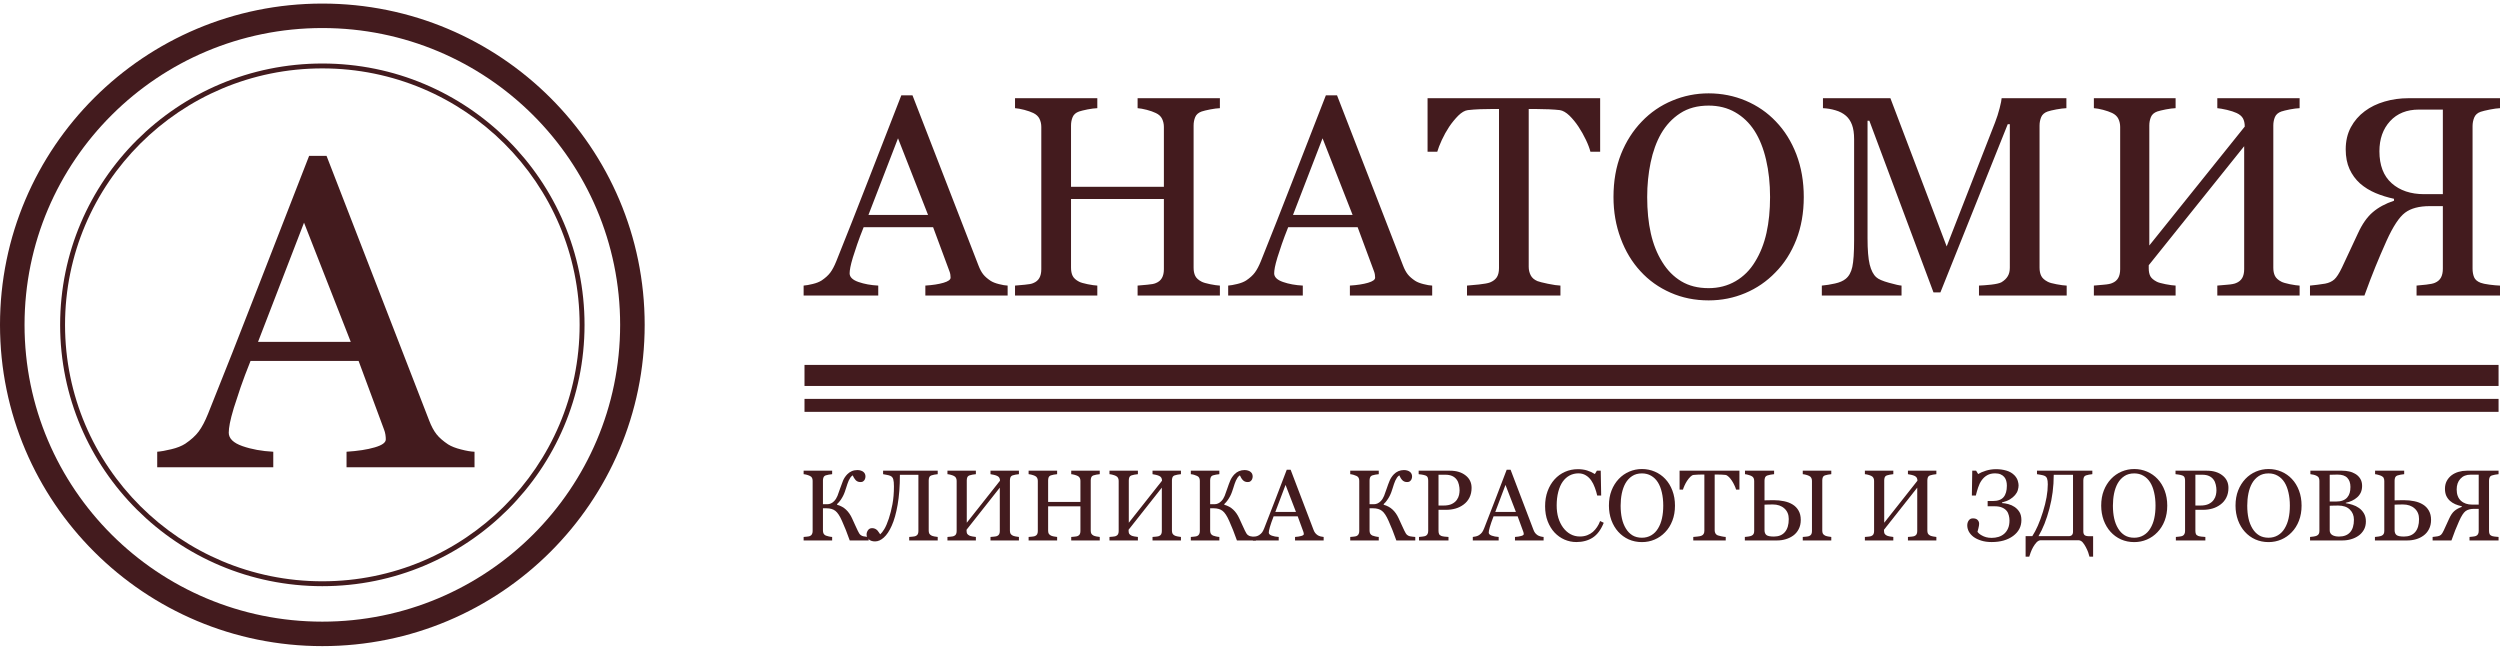 <svg width="200" height="52" viewBox="0 0 200 52" fill="none" xmlns="http://www.w3.org/2000/svg">
<path d="M37.963 37.38H27.723V36.139C28.63 36.08 29.376 35.968 29.975 35.791C30.567 35.62 30.863 35.407 30.863 35.153C30.863 35.047 30.858 34.923 30.834 34.775C30.81 34.622 30.774 34.492 30.727 34.373L28.688 28.875H20.043C19.717 29.684 19.456 30.387 19.248 30.983C19.047 31.585 18.863 32.135 18.703 32.643C18.555 33.139 18.448 33.546 18.389 33.853C18.33 34.166 18.3 34.42 18.3 34.615C18.3 35.076 18.668 35.436 19.397 35.69C20.125 35.944 20.949 36.092 21.862 36.139V37.38H12.577V36.139C12.879 36.115 13.252 36.051 13.708 35.938C14.159 35.832 14.526 35.684 14.816 35.501C15.279 35.188 15.64 34.863 15.895 34.521C16.15 34.179 16.398 33.712 16.641 33.11C17.88 30.033 19.243 26.572 20.736 22.727C22.229 18.888 23.562 15.469 24.73 12.468H26.123L34.335 33.647C34.507 34.096 34.703 34.462 34.922 34.74C35.141 35.017 35.449 35.283 35.846 35.549C36.107 35.714 36.457 35.85 36.883 35.956C37.316 36.069 37.671 36.128 37.962 36.14V37.38L37.963 37.38ZM28.061 27.351L24.322 17.813L20.642 27.351H28.061Z" fill="#431B1E"/>
<path d="M25.787 5.081C31.579 5.081 36.824 7.421 40.62 11.205C44.415 14.988 46.763 20.215 46.763 25.988C46.763 31.761 44.415 36.987 40.62 40.77C36.824 44.554 31.579 46.894 25.787 46.894C19.995 46.894 14.751 44.554 10.955 40.77C7.159 36.987 4.811 31.761 4.811 25.988C4.811 20.214 7.159 14.988 10.955 11.205C14.751 7.421 19.995 5.081 25.787 5.081ZM40.342 11.481C36.617 7.769 31.471 5.472 25.787 5.472C20.103 5.472 14.957 7.769 11.232 11.481C7.508 15.194 5.203 20.323 5.203 25.988C5.203 31.653 7.508 36.782 11.232 40.494C14.957 44.207 20.103 46.503 25.787 46.503C31.471 46.503 36.617 44.207 40.342 40.494C44.066 36.782 46.37 31.653 46.37 25.988C46.37 20.323 44.066 15.194 40.342 11.481Z" fill="#431B1E"/>
<path d="M25.787 0.286C32.908 0.286 39.355 3.163 44.021 7.814C48.687 12.465 51.574 18.891 51.574 25.988C51.574 33.085 48.687 39.51 44.021 44.161C39.355 48.812 32.908 51.689 25.787 51.689C18.666 51.689 12.219 48.812 7.553 44.161C2.887 39.51 0 33.085 0 25.988C0 18.89 2.887 12.465 7.553 7.814C12.219 3.163 18.667 0.286 25.787 0.286V0.286ZM42.633 9.197C38.322 4.901 32.366 2.243 25.787 2.243C19.209 2.243 13.252 4.901 8.941 9.197C4.63 13.494 1.963 19.43 1.963 25.988C1.963 32.544 4.63 38.481 8.941 42.778C13.252 47.074 19.209 49.732 25.787 49.732C32.366 49.732 38.322 47.074 42.633 42.778C46.944 38.481 49.611 32.544 49.611 25.988C49.611 19.43 46.944 13.494 42.633 9.197Z" fill="#431B1E"/>
<path d="M80.611 23.644H74.028V22.846C74.611 22.809 75.091 22.736 75.475 22.623C75.856 22.512 76.047 22.376 76.047 22.213C76.047 22.144 76.043 22.064 76.028 21.97C76.013 21.871 75.99 21.787 75.959 21.712L74.649 18.177H69.091C68.881 18.697 68.713 19.148 68.58 19.532C68.451 19.919 68.332 20.272 68.229 20.599C68.134 20.918 68.066 21.18 68.028 21.377C67.99 21.579 67.97 21.742 67.97 21.867C67.97 22.163 68.207 22.395 68.675 22.558C69.144 22.722 69.674 22.817 70.26 22.847V23.644H64.29V22.847C64.485 22.832 64.725 22.79 65.018 22.718C65.308 22.65 65.544 22.555 65.731 22.437C66.028 22.236 66.26 22.027 66.424 21.807C66.588 21.587 66.748 21.287 66.904 20.899C67.7 18.921 68.577 16.696 69.537 14.224C70.497 11.756 71.354 9.558 72.104 7.629H73L78.28 21.245C78.391 21.533 78.516 21.769 78.657 21.947C78.798 22.125 78.996 22.297 79.251 22.467C79.419 22.574 79.644 22.661 79.918 22.729C80.196 22.801 80.425 22.839 80.611 22.847V23.644L80.611 23.644ZM74.245 17.197L71.841 11.064L69.475 17.197H74.245H74.245ZM97.591 23.644H91.008V22.846C91.187 22.831 91.442 22.809 91.777 22.778C92.112 22.752 92.345 22.706 92.471 22.645C92.691 22.558 92.851 22.421 92.954 22.239C93.057 22.061 93.111 21.825 93.111 21.537V15.921H85.682V21.412C85.682 21.674 85.724 21.89 85.811 22.069C85.899 22.247 86.07 22.403 86.326 22.535C86.455 22.604 86.684 22.669 87.011 22.737C87.339 22.801 87.598 22.839 87.785 22.847V23.644H81.202V22.847C81.381 22.832 81.636 22.809 81.971 22.779C82.306 22.752 82.538 22.707 82.664 22.646C82.885 22.558 83.045 22.422 83.148 22.24C83.251 22.061 83.304 21.826 83.304 21.537V10.153C83.304 9.918 83.255 9.702 83.16 9.504C83.064 9.307 82.897 9.155 82.664 9.041C82.463 8.946 82.222 8.862 81.937 8.787C81.655 8.715 81.407 8.669 81.202 8.654V7.856H87.785V8.654C87.575 8.661 87.316 8.695 87.011 8.752C86.707 8.813 86.478 8.87 86.326 8.92C86.07 9.011 85.899 9.159 85.811 9.368C85.724 9.573 85.682 9.801 85.682 10.044V14.942H93.111V10.158C93.111 9.919 93.061 9.702 92.966 9.504C92.871 9.307 92.703 9.155 92.471 9.045C92.269 8.946 92.029 8.863 91.743 8.787C91.461 8.715 91.213 8.669 91.008 8.654V7.857H97.591V8.654C97.382 8.662 97.122 8.696 96.818 8.753C96.513 8.813 96.284 8.87 96.132 8.92C95.877 9.011 95.705 9.159 95.618 9.364C95.53 9.573 95.488 9.801 95.488 10.044V21.413C95.488 21.674 95.53 21.891 95.618 22.07C95.705 22.248 95.876 22.404 96.132 22.536C96.261 22.605 96.49 22.67 96.818 22.738C97.145 22.802 97.404 22.84 97.591 22.848V23.645V23.644ZM114.574 23.644H107.991V22.846C108.574 22.809 109.054 22.736 109.439 22.623C109.82 22.512 110.01 22.376 110.01 22.213C110.01 22.144 110.006 22.064 109.991 21.97C109.976 21.871 109.953 21.787 109.923 21.712L108.612 18.177H103.054C102.845 18.697 102.677 19.148 102.544 19.532C102.414 19.919 102.296 20.272 102.193 20.599C102.098 20.918 102.029 21.18 101.991 21.377C101.953 21.579 101.934 21.742 101.934 21.867C101.934 22.163 102.17 22.395 102.639 22.558C103.108 22.722 103.637 22.817 104.224 22.847V23.644H98.254V22.847C98.448 22.832 98.689 22.79 98.982 22.718C99.271 22.65 99.508 22.555 99.694 22.437C99.992 22.236 100.224 22.027 100.387 21.807C100.551 21.587 100.711 21.287 100.868 20.899C101.664 18.921 102.54 16.696 103.5 14.224C104.46 11.756 105.317 9.558 106.068 7.629H106.963L112.244 21.245C112.354 21.533 112.48 21.769 112.621 21.947C112.762 22.125 112.96 22.297 113.215 22.467C113.383 22.574 113.607 22.661 113.882 22.729C114.16 22.801 114.388 22.839 114.575 22.847V23.644L114.574 23.644ZM108.209 17.197L105.804 11.064L103.439 17.197H108.209H108.209ZM128.012 12.139H127.234C127.166 11.873 127.048 11.554 126.872 11.186C126.697 10.821 126.503 10.472 126.286 10.145C126.061 9.804 125.817 9.507 125.555 9.249C125.288 8.995 125.032 8.847 124.789 8.809C124.556 8.782 124.267 8.76 123.916 8.744C123.566 8.729 123.242 8.722 122.945 8.722H122.297V21.347C122.297 21.59 122.35 21.814 122.453 22.019C122.556 22.224 122.739 22.38 122.998 22.49C123.132 22.543 123.413 22.612 123.84 22.703C124.267 22.79 124.598 22.839 124.835 22.847V23.644H117.36V22.847C117.57 22.832 117.886 22.802 118.316 22.759C118.743 22.714 119.04 22.657 119.204 22.593C119.451 22.494 119.63 22.357 119.749 22.175C119.863 21.993 119.92 21.75 119.92 21.446V8.722H119.272C119.04 8.722 118.754 8.726 118.411 8.737C118.068 8.749 117.741 8.775 117.428 8.809C117.184 8.84 116.929 8.988 116.662 9.25C116.4 9.516 116.156 9.812 115.931 10.146C115.71 10.48 115.512 10.837 115.341 11.209C115.169 11.585 115.051 11.892 114.982 12.139H114.205V7.856H128.012V12.139L128.012 12.139ZM142.069 9.72C142.77 10.445 143.315 11.322 143.711 12.351C144.103 13.38 144.302 14.519 144.302 15.765C144.302 17.022 144.1 18.161 143.7 19.186C143.296 20.211 142.74 21.084 142.024 21.802C141.334 22.516 140.53 23.067 139.616 23.45C138.698 23.837 137.726 24.031 136.69 24.031C135.589 24.031 134.572 23.826 133.639 23.412C132.706 23.002 131.901 22.429 131.231 21.692C130.564 20.971 130.035 20.097 129.654 19.068C129.269 18.039 129.079 16.938 129.079 15.765C129.079 14.481 129.281 13.335 129.681 12.329C130.084 11.322 130.637 10.453 131.345 9.72C132.043 8.991 132.858 8.433 133.784 8.049C134.709 7.662 135.677 7.468 136.69 7.468C137.738 7.468 138.728 7.666 139.658 8.057C140.588 8.452 141.392 9.006 142.07 9.72H142.069ZM140.408 20.933C140.827 20.253 141.128 19.49 141.319 18.632C141.509 17.777 141.605 16.824 141.605 15.765C141.605 14.679 141.498 13.684 141.285 12.777C141.075 11.869 140.763 11.094 140.355 10.457C139.944 9.822 139.429 9.333 138.812 8.98C138.195 8.626 137.486 8.448 136.69 8.448C135.795 8.448 135.037 8.653 134.412 9.063C133.787 9.47 133.277 10.016 132.88 10.703C132.51 11.357 132.232 12.124 132.05 13.001C131.867 13.878 131.775 14.801 131.775 15.765C131.775 16.836 131.87 17.804 132.065 18.666C132.259 19.532 132.564 20.295 132.983 20.967C133.383 21.62 133.889 22.133 134.499 22.501C135.112 22.87 135.84 23.052 136.689 23.052C137.486 23.052 138.206 22.866 138.846 22.494C139.486 22.122 140.008 21.601 140.408 20.933L140.408 20.933ZM165.335 23.644H158.318V22.846C158.569 22.839 158.897 22.812 159.297 22.771C159.693 22.725 159.967 22.66 160.116 22.581C160.348 22.44 160.516 22.277 160.622 22.095C160.733 21.912 160.786 21.685 160.786 21.411V9.936H160.619L155.232 23.393H154.679L149.548 9.659H149.403V19.076C149.403 19.987 149.46 20.682 149.574 21.157C149.693 21.632 149.868 21.973 150.104 22.179C150.268 22.334 150.607 22.482 151.121 22.623C151.632 22.767 151.967 22.839 152.123 22.847V23.644H145.746V22.847C146.081 22.817 146.432 22.763 146.797 22.68C147.167 22.6 147.449 22.475 147.651 22.311C147.91 22.107 148.089 21.787 148.184 21.359C148.279 20.93 148.329 20.208 148.329 19.202V11.133C148.329 10.666 148.272 10.283 148.161 9.987C148.051 9.69 147.891 9.451 147.681 9.265C147.449 9.064 147.167 8.916 146.831 8.821C146.496 8.722 146.165 8.669 145.837 8.654V7.856H151.232L155.734 19.715L159.605 9.797C159.75 9.432 159.868 9.049 159.971 8.654C160.07 8.255 160.127 7.989 160.131 7.856H165.312V8.654C165.103 8.661 164.84 8.695 164.516 8.752C164.192 8.813 163.956 8.87 163.811 8.92C163.556 9.011 163.385 9.159 163.297 9.364C163.209 9.573 163.164 9.801 163.164 10.044V21.412C163.164 21.674 163.209 21.891 163.297 22.069C163.385 22.248 163.556 22.403 163.811 22.536C163.945 22.612 164.181 22.68 164.524 22.741C164.863 22.806 165.133 22.84 165.335 22.848V23.645L165.335 23.644ZM183.968 23.644H177.385V22.846C177.564 22.831 177.827 22.809 178.173 22.778C178.52 22.752 178.756 22.706 178.886 22.645C179.107 22.558 179.271 22.421 179.377 22.239C179.48 22.061 179.534 21.825 179.534 21.533V11.695L171.899 21.218V21.472C171.899 21.73 171.945 21.939 172.028 22.098C172.116 22.258 172.284 22.402 172.539 22.535C172.665 22.603 172.901 22.668 173.244 22.736C173.587 22.801 173.853 22.839 174.048 22.846V23.644H167.51V22.846C167.689 22.831 167.944 22.809 168.28 22.778C168.615 22.752 168.847 22.706 168.973 22.645C169.194 22.558 169.354 22.421 169.457 22.239C169.56 22.061 169.613 21.825 169.613 21.537V10.153C169.613 9.918 169.564 9.701 169.469 9.504C169.373 9.306 169.206 9.154 168.973 9.04C168.771 8.945 168.531 8.862 168.245 8.786C167.963 8.714 167.716 8.668 167.51 8.653V7.856H174.048V8.653C173.838 8.661 173.579 8.695 173.271 8.752C172.962 8.813 172.733 8.87 172.581 8.919C172.33 9.01 172.158 9.158 172.074 9.363C171.987 9.572 171.945 9.8 171.945 10.043V19.638L179.58 10.127C179.58 9.861 179.53 9.641 179.435 9.466C179.336 9.295 179.168 9.151 178.928 9.041C178.741 8.953 178.486 8.87 178.159 8.79C177.827 8.715 177.572 8.669 177.385 8.654V7.856H183.969V8.654C183.759 8.661 183.5 8.695 183.195 8.752C182.89 8.813 182.662 8.87 182.509 8.92C182.254 9.011 182.083 9.159 181.995 9.364C181.907 9.573 181.865 9.801 181.865 10.044V21.412C181.865 21.674 181.907 21.891 181.995 22.069C182.083 22.248 182.254 22.403 182.509 22.536C182.639 22.605 182.868 22.669 183.195 22.738C183.523 22.802 183.782 22.84 183.969 22.848V23.645L183.968 23.644ZM200 23.644H193.325V22.846C193.504 22.831 193.759 22.805 194.094 22.771C194.43 22.733 194.666 22.683 194.796 22.623C195.02 22.528 195.18 22.387 195.28 22.201C195.379 22.015 195.428 21.78 195.428 21.491V16.49H194.384C193.531 16.49 192.872 16.665 192.407 17.014C191.938 17.364 191.443 18.115 190.921 19.27C190.586 20.022 190.289 20.709 190.034 21.34C189.775 21.974 189.481 22.741 189.154 23.644H184.799V22.847C184.971 22.824 185.161 22.802 185.374 22.783C185.588 22.76 185.797 22.73 186.007 22.692C186.312 22.635 186.556 22.521 186.742 22.357C186.929 22.19 187.131 21.875 187.355 21.408C187.55 20.987 187.774 20.501 188.037 19.95C188.296 19.404 188.498 18.971 188.639 18.66C188.975 17.927 189.367 17.365 189.817 16.981C190.266 16.594 190.834 16.286 191.52 16.058V15.903C190.994 15.789 190.499 15.637 190.034 15.44C189.569 15.242 189.161 14.988 188.803 14.677C188.449 14.357 188.167 13.974 187.962 13.526C187.759 13.078 187.657 12.554 187.657 11.95C187.657 11.286 187.794 10.694 188.068 10.181C188.342 9.672 188.716 9.239 189.184 8.894C189.63 8.559 190.159 8.301 190.769 8.123C191.378 7.944 192.011 7.857 192.674 7.857H200V8.654C199.79 8.662 199.52 8.7 199.188 8.764C198.853 8.832 198.609 8.89 198.453 8.943C198.198 9.03 198.03 9.182 197.939 9.399C197.851 9.615 197.805 9.843 197.805 10.09V21.492C197.805 21.75 197.847 21.978 197.927 22.176C198.011 22.373 198.182 22.521 198.453 22.624C198.587 22.677 198.819 22.726 199.154 22.772C199.485 22.814 199.771 22.84 200 22.848V23.645L200 23.644ZM195.428 15.533V8.767H193.508C192.544 8.767 191.774 9.075 191.206 9.693C190.639 10.312 190.353 11.113 190.353 12.101C190.353 13.224 190.681 14.079 191.336 14.66C191.988 15.241 192.856 15.533 193.934 15.533H195.428V15.533Z" fill="#431B1E"/>
<path d="M64.36 29.193H199.885V30.877H64.36V29.193Z" fill="#431B1E"/>
<path d="M64.36 31.911H199.885V32.948H64.36V31.911Z" fill="#431B1E"/>
<path d="M69.493 43.235H67.978C67.873 42.931 67.769 42.654 67.669 42.405C67.568 42.154 67.465 41.91 67.359 41.674C67.186 41.278 67.01 41.011 66.832 40.872C66.656 40.733 66.419 40.663 66.119 40.663H65.836V42.448C65.836 42.535 65.852 42.612 65.883 42.68C65.916 42.748 65.976 42.803 66.061 42.845C66.102 42.864 66.178 42.886 66.29 42.912C66.403 42.938 66.497 42.953 66.572 42.956V43.235H64.29V42.956C64.35 42.95 64.436 42.942 64.55 42.932C64.664 42.921 64.744 42.906 64.79 42.885C64.868 42.851 64.923 42.801 64.957 42.735C64.993 42.667 65.011 42.586 65.011 42.492V38.466C65.011 38.377 64.996 38.3 64.965 38.234C64.936 38.168 64.878 38.115 64.79 38.073C64.721 38.039 64.638 38.009 64.542 37.982C64.447 37.956 64.363 37.94 64.29 37.935V37.656H66.572V37.935C66.5 37.938 66.41 37.95 66.301 37.971C66.193 37.992 66.113 38.011 66.061 38.029C65.973 38.061 65.914 38.113 65.883 38.187C65.852 38.26 65.836 38.34 65.836 38.427V40.337H66.197C66.292 40.337 66.385 40.316 66.475 40.274C66.568 40.232 66.654 40.171 66.731 40.09C66.842 39.974 66.931 39.834 66.998 39.669C67.066 39.501 67.138 39.299 67.215 39.063C67.288 38.846 67.363 38.644 67.44 38.458C67.517 38.272 67.631 38.1 67.781 37.943C67.882 37.838 68.001 37.756 68.137 37.695C68.274 37.635 68.423 37.605 68.583 37.605C68.694 37.605 68.791 37.619 68.873 37.648C68.956 37.674 69.026 37.712 69.083 37.762C69.134 37.807 69.173 37.859 69.199 37.919C69.225 37.98 69.237 38.045 69.237 38.116C69.237 38.174 69.228 38.23 69.21 38.285C69.195 38.34 69.172 38.386 69.141 38.423C69.105 38.467 69.064 38.503 69.021 38.529C68.977 38.552 68.915 38.564 68.835 38.564C68.749 38.564 68.674 38.55 68.61 38.521C68.548 38.492 68.494 38.453 68.447 38.403C68.401 38.353 68.358 38.295 68.319 38.23C68.283 38.162 68.248 38.094 68.215 38.026C68.142 38.075 68.081 38.137 68.029 38.21C67.98 38.284 67.936 38.362 67.897 38.446C67.858 38.53 67.823 38.619 67.793 38.714C67.764 38.808 67.731 38.913 67.692 39.028C67.661 39.125 67.625 39.234 67.583 39.354C67.542 39.472 67.494 39.582 67.44 39.685C67.383 39.795 67.316 39.905 67.239 40.015C67.164 40.125 67.073 40.228 66.967 40.325V40.38C67.254 40.462 67.492 40.592 67.68 40.77C67.871 40.948 68.031 41.177 68.161 41.458C68.233 41.617 68.312 41.791 68.397 41.977C68.485 42.16 68.557 42.316 68.614 42.444C68.694 42.62 68.771 42.738 68.846 42.798C68.921 42.856 68.997 42.891 69.075 42.904C69.142 42.915 69.214 42.925 69.292 42.936C69.369 42.944 69.436 42.95 69.493 42.956V43.235Z" fill="#431B1E"/>
<path d="M71.24 38.073C71.171 38.039 71.065 38.01 70.923 37.986C70.783 37.96 70.692 37.943 70.648 37.935V37.656H75.017V37.935C74.945 37.938 74.856 37.95 74.75 37.971C74.647 37.992 74.569 38.011 74.518 38.029C74.43 38.061 74.371 38.113 74.34 38.187C74.311 38.26 74.297 38.34 74.297 38.427V42.448C74.297 42.54 74.311 42.617 74.34 42.68C74.371 42.743 74.43 42.798 74.518 42.845C74.562 42.869 74.639 42.893 74.75 42.916C74.864 42.94 74.953 42.953 75.017 42.956V43.235H72.736V42.956C72.798 42.95 72.887 42.942 73.003 42.932C73.122 42.921 73.203 42.906 73.247 42.885C73.325 42.853 73.381 42.806 73.418 42.743C73.454 42.678 73.472 42.594 73.472 42.492V37.986H71.992C71.992 38.901 71.931 39.7 71.81 40.384C71.691 41.066 71.534 41.624 71.337 42.059C71.149 42.481 70.938 42.796 70.706 43.003C70.476 43.21 70.243 43.313 70.008 43.313C69.791 43.313 69.624 43.258 69.505 43.148C69.386 43.035 69.327 42.904 69.327 42.755C69.327 42.64 69.364 42.527 69.439 42.417C69.516 42.307 69.626 42.252 69.768 42.252C69.869 42.252 69.956 42.271 70.028 42.311C70.1 42.35 70.159 42.396 70.206 42.448C70.252 42.501 70.293 42.556 70.326 42.614C70.362 42.669 70.392 42.713 70.415 42.747C70.513 42.666 70.623 42.526 70.745 42.327C70.866 42.127 70.986 41.848 71.105 41.489C71.218 41.151 71.315 40.768 71.395 40.341C71.475 39.914 71.515 39.436 71.515 38.906C71.515 38.655 71.497 38.467 71.461 38.344C71.428 38.218 71.354 38.128 71.24 38.073Z" fill="#431B1E"/>
<path d="M81.514 43.235H79.24V42.956C79.302 42.95 79.392 42.942 79.511 42.932C79.632 42.921 79.715 42.906 79.759 42.885C79.837 42.853 79.893 42.806 79.93 42.743C79.966 42.678 79.984 42.594 79.984 42.492V39.012L77.326 42.378V42.468C77.326 42.56 77.341 42.634 77.369 42.692C77.4 42.747 77.459 42.798 77.547 42.845C77.591 42.869 77.672 42.893 77.791 42.916C77.91 42.94 78.003 42.953 78.07 42.956V43.235H75.796V42.956C75.858 42.95 75.947 42.942 76.063 42.932C76.182 42.921 76.263 42.906 76.307 42.885C76.385 42.853 76.442 42.806 76.478 42.743C76.514 42.678 76.532 42.594 76.532 42.492V38.466C76.532 38.382 76.515 38.306 76.482 38.238C76.448 38.167 76.39 38.112 76.307 38.073C76.238 38.039 76.153 38.009 76.052 37.982C75.954 37.956 75.868 37.94 75.796 37.935V37.656H78.07V37.935C77.998 37.938 77.907 37.95 77.799 37.971C77.693 37.992 77.614 38.011 77.563 38.029C77.475 38.061 77.415 38.113 77.384 38.187C77.356 38.26 77.342 38.34 77.342 38.427V41.819L79.999 38.458C79.999 38.364 79.983 38.286 79.949 38.226C79.915 38.163 79.857 38.112 79.775 38.073C79.71 38.041 79.621 38.013 79.507 37.986C79.394 37.958 79.305 37.94 79.24 37.935V37.656H81.514V37.935C81.442 37.938 81.353 37.95 81.247 37.971C81.143 37.992 81.066 38.011 81.014 38.029C80.926 38.061 80.867 38.113 80.836 38.187C80.808 38.26 80.793 38.34 80.793 38.427V42.448C80.793 42.54 80.808 42.617 80.836 42.68C80.867 42.743 80.926 42.798 81.014 42.845C81.058 42.869 81.136 42.893 81.247 42.916C81.36 42.94 81.449 42.953 81.514 42.956V43.235Z" fill="#431B1E"/>
<path d="M87.98 43.235H85.698V42.956C85.76 42.95 85.849 42.942 85.965 42.932C86.084 42.921 86.165 42.906 86.209 42.885C86.287 42.853 86.343 42.806 86.38 42.743C86.416 42.678 86.434 42.594 86.434 42.492V40.506H83.85V42.448C83.85 42.54 83.864 42.617 83.892 42.68C83.924 42.743 83.983 42.798 84.071 42.845C84.115 42.869 84.192 42.893 84.303 42.916C84.417 42.94 84.506 42.953 84.57 42.956V43.235H82.289V42.956C82.351 42.95 82.44 42.942 82.556 42.932C82.675 42.921 82.756 42.906 82.8 42.885C82.878 42.853 82.934 42.806 82.971 42.743C83.007 42.678 83.025 42.594 83.025 42.492V38.466C83.025 38.382 83.008 38.306 82.974 38.238C82.941 38.167 82.883 38.112 82.8 38.073C82.73 38.039 82.645 38.009 82.544 37.982C82.446 37.956 82.361 37.94 82.289 37.935V37.656H84.57V37.935C84.498 37.938 84.409 37.95 84.303 37.971C84.2 37.992 84.122 38.011 84.071 38.029C83.983 38.061 83.924 38.113 83.892 38.187C83.864 38.26 83.85 38.34 83.85 38.427V40.156H86.434V38.466C86.434 38.382 86.417 38.306 86.383 38.238C86.35 38.167 86.292 38.112 86.209 38.073C86.139 38.039 86.054 38.009 85.953 37.982C85.855 37.956 85.77 37.94 85.698 37.935V37.656H87.98V37.935C87.907 37.938 87.818 37.95 87.712 37.971C87.609 37.992 87.531 38.011 87.48 38.029C87.392 38.061 87.333 38.113 87.302 38.187C87.273 38.26 87.259 38.34 87.259 38.427V42.448C87.259 42.54 87.273 42.617 87.302 42.68C87.333 42.743 87.392 42.798 87.48 42.845C87.524 42.869 87.601 42.893 87.712 42.916C87.826 42.94 87.915 42.953 87.98 42.956V43.235Z" fill="#431B1E"/>
<path d="M94.476 43.235H92.202V42.956C92.264 42.95 92.354 42.942 92.473 42.932C92.595 42.921 92.677 42.906 92.721 42.885C92.799 42.853 92.856 42.806 92.892 42.743C92.928 42.678 92.946 42.594 92.946 42.492V39.012L90.288 42.378V42.468C90.288 42.56 90.303 42.634 90.331 42.692C90.362 42.747 90.421 42.798 90.509 42.845C90.553 42.869 90.634 42.893 90.753 42.916C90.872 42.94 90.965 42.953 91.032 42.956V43.235H88.758V42.956C88.82 42.95 88.909 42.942 89.025 42.932C89.144 42.921 89.226 42.906 89.269 42.885C89.347 42.853 89.404 42.806 89.44 42.743C89.476 42.678 89.494 42.594 89.494 42.492V38.466C89.494 38.382 89.477 38.306 89.444 38.238C89.41 38.167 89.352 38.112 89.269 38.073C89.2 38.039 89.115 38.009 89.014 37.982C88.916 37.956 88.831 37.94 88.758 37.935V37.656H91.032V37.935C90.96 37.938 90.869 37.95 90.761 37.971C90.655 37.992 90.576 38.011 90.525 38.029C90.437 38.061 90.377 38.113 90.347 38.187C90.318 38.26 90.304 38.34 90.304 38.427V41.819L92.961 38.458C92.961 38.364 92.945 38.286 92.911 38.226C92.877 38.163 92.819 38.112 92.737 38.073C92.672 38.041 92.583 38.013 92.469 37.986C92.356 37.958 92.267 37.94 92.202 37.935V37.656H94.476V37.935C94.404 37.938 94.315 37.95 94.209 37.971C94.105 37.992 94.028 38.011 93.976 38.029C93.888 38.061 93.829 38.113 93.798 38.187C93.77 38.26 93.755 38.34 93.755 38.427V42.448C93.755 42.54 93.77 42.617 93.798 42.68C93.829 42.743 93.888 42.798 93.976 42.845C94.02 42.869 94.098 42.893 94.209 42.916C94.322 42.94 94.412 42.953 94.476 42.956V43.235Z" fill="#431B1E"/>
<path d="M100.469 43.235H98.954C98.848 42.931 98.745 42.654 98.644 42.405C98.544 42.154 98.44 41.91 98.335 41.674C98.161 41.278 97.986 41.011 97.808 40.872C97.632 40.733 97.394 40.663 97.095 40.663H96.812V42.448C96.812 42.535 96.828 42.612 96.859 42.68C96.892 42.748 96.951 42.803 97.037 42.845C97.078 42.864 97.154 42.886 97.265 42.912C97.379 42.938 97.473 42.953 97.548 42.956V43.235H95.266V42.956C95.326 42.95 95.412 42.942 95.526 42.932C95.639 42.921 95.72 42.906 95.766 42.885C95.844 42.851 95.899 42.801 95.933 42.735C95.969 42.667 95.987 42.586 95.987 42.492V38.466C95.987 38.377 95.971 38.3 95.94 38.234C95.912 38.168 95.854 38.115 95.766 38.073C95.696 38.039 95.614 38.009 95.518 37.982C95.423 37.956 95.339 37.94 95.266 37.935V37.656H97.548V37.935C97.476 37.938 97.385 37.95 97.277 37.971C97.168 37.992 97.088 38.011 97.037 38.029C96.949 38.061 96.889 38.113 96.859 38.187C96.828 38.26 96.812 38.34 96.812 38.427V40.337H97.172C97.268 40.337 97.361 40.316 97.451 40.274C97.544 40.232 97.629 40.171 97.707 40.09C97.818 39.974 97.907 39.834 97.974 39.669C98.041 39.501 98.114 39.299 98.191 39.063C98.263 38.846 98.338 38.644 98.416 38.458C98.493 38.272 98.607 38.1 98.757 37.943C98.857 37.838 98.976 37.756 99.113 37.695C99.25 37.635 99.398 37.605 99.559 37.605C99.67 37.605 99.766 37.619 99.849 37.648C99.932 37.674 100.002 37.712 100.058 37.762C100.11 37.807 100.149 37.859 100.175 37.919C100.2 37.98 100.213 38.045 100.213 38.116C100.213 38.174 100.204 38.23 100.186 38.285C100.171 38.34 100.147 38.386 100.116 38.423C100.08 38.467 100.04 38.503 99.996 38.529C99.953 38.552 99.891 38.564 99.81 38.564C99.725 38.564 99.65 38.55 99.586 38.521C99.524 38.492 99.469 38.453 99.423 38.403C99.376 38.353 99.334 38.295 99.295 38.23C99.259 38.162 99.224 38.094 99.191 38.026C99.118 38.075 99.056 38.137 99.005 38.21C98.956 38.284 98.912 38.362 98.873 38.446C98.834 38.53 98.799 38.619 98.768 38.714C98.74 38.808 98.706 38.913 98.668 39.028C98.637 39.125 98.6 39.234 98.559 39.354C98.518 39.472 98.47 39.582 98.416 39.685C98.359 39.795 98.292 39.905 98.214 40.015C98.139 40.125 98.049 40.228 97.943 40.325V40.38C98.23 40.462 98.468 40.592 98.656 40.77C98.847 40.948 99.007 41.177 99.136 41.458C99.209 41.617 99.287 41.791 99.373 41.977C99.46 42.16 99.533 42.316 99.59 42.444C99.67 42.62 99.747 42.738 99.822 42.798C99.897 42.856 99.973 42.891 100.051 42.904C100.118 42.915 100.19 42.925 100.268 42.936C100.345 42.944 100.412 42.95 100.469 42.956V43.235Z" fill="#431B1E"/>
<path d="M105.892 43.235H103.603V42.956C103.804 42.942 103.971 42.916 104.103 42.877C104.237 42.838 104.304 42.789 104.304 42.731C104.304 42.708 104.302 42.679 104.296 42.645C104.291 42.611 104.283 42.581 104.273 42.554L103.816 41.304H101.891C101.818 41.488 101.759 41.648 101.713 41.784C101.669 41.92 101.629 42.046 101.592 42.161C101.559 42.274 101.536 42.366 101.523 42.437C101.51 42.507 101.503 42.565 101.503 42.609C101.503 42.714 101.585 42.796 101.747 42.853C101.91 42.911 102.093 42.945 102.297 42.956V43.235H100.229V42.956C100.296 42.95 100.38 42.936 100.481 42.912C100.581 42.886 100.664 42.852 100.729 42.81C100.832 42.739 100.912 42.666 100.969 42.59C101.026 42.511 101.081 42.404 101.135 42.267C101.412 41.568 101.716 40.782 102.05 39.909C102.383 39.036 102.68 38.259 102.941 37.577H103.25L105.083 42.389C105.122 42.492 105.165 42.574 105.215 42.637C105.264 42.7 105.332 42.762 105.42 42.822C105.479 42.858 105.557 42.89 105.652 42.916C105.748 42.94 105.828 42.953 105.892 42.956V43.235ZM103.677 40.954L102.844 38.792L102.026 40.954H103.677Z" fill="#431B1E"/>
<path d="M113.222 43.235H111.707C111.601 42.931 111.498 42.654 111.397 42.405C111.297 42.154 111.193 41.91 111.087 41.674C110.914 41.278 110.739 41.011 110.561 40.872C110.385 40.733 110.147 40.663 109.848 40.663H109.565V42.448C109.565 42.535 109.58 42.612 109.611 42.68C109.645 42.748 109.704 42.803 109.79 42.845C109.831 42.864 109.907 42.886 110.018 42.912C110.132 42.938 110.226 42.953 110.301 42.956V43.235H108.019V42.956C108.079 42.95 108.165 42.942 108.279 42.932C108.392 42.921 108.472 42.906 108.519 42.885C108.596 42.851 108.652 42.801 108.686 42.735C108.722 42.667 108.74 42.586 108.74 42.492V38.466C108.74 38.377 108.724 38.3 108.693 38.234C108.665 38.168 108.607 38.115 108.519 38.073C108.449 38.039 108.367 38.009 108.271 37.982C108.175 37.956 108.092 37.94 108.019 37.935V37.656H110.301V37.935C110.229 37.938 110.138 37.95 110.03 37.971C109.921 37.992 109.841 38.011 109.79 38.029C109.702 38.061 109.642 38.113 109.611 38.187C109.58 38.26 109.565 38.34 109.565 38.427V40.337H109.925C110.021 40.337 110.114 40.316 110.204 40.274C110.297 40.232 110.382 40.171 110.46 40.09C110.571 39.974 110.66 39.834 110.727 39.669C110.794 39.501 110.867 39.299 110.944 39.063C111.016 38.846 111.091 38.644 111.169 38.458C111.246 38.272 111.36 38.1 111.51 37.943C111.61 37.838 111.729 37.756 111.866 37.695C112.003 37.635 112.151 37.605 112.312 37.605C112.423 37.605 112.519 37.619 112.602 37.648C112.685 37.674 112.754 37.712 112.811 37.762C112.863 37.807 112.902 37.859 112.927 37.919C112.953 37.98 112.966 38.045 112.966 38.116C112.966 38.174 112.957 38.23 112.939 38.285C112.924 38.34 112.9 38.386 112.869 38.423C112.833 38.467 112.793 38.503 112.749 38.529C112.705 38.552 112.643 38.564 112.563 38.564C112.478 38.564 112.403 38.55 112.339 38.521C112.277 38.492 112.222 38.453 112.176 38.403C112.129 38.353 112.087 38.295 112.048 38.23C112.012 38.162 111.977 38.094 111.944 38.026C111.871 38.075 111.809 38.137 111.758 38.21C111.708 38.284 111.665 38.362 111.626 38.446C111.587 38.53 111.552 38.619 111.521 38.714C111.493 38.808 111.459 38.913 111.421 39.028C111.39 39.125 111.353 39.234 111.312 39.354C111.271 39.472 111.223 39.582 111.169 39.685C111.112 39.795 111.045 39.905 110.967 40.015C110.892 40.125 110.802 40.228 110.696 40.325V40.38C110.983 40.462 111.22 40.592 111.409 40.77C111.6 40.948 111.76 41.177 111.889 41.458C111.962 41.617 112.04 41.791 112.126 41.977C112.213 42.16 112.286 42.316 112.343 42.444C112.423 42.62 112.5 42.738 112.575 42.798C112.65 42.856 112.726 42.891 112.804 42.904C112.871 42.915 112.943 42.925 113.02 42.936C113.098 42.944 113.165 42.95 113.222 42.956V43.235Z" fill="#431B1E"/>
<path d="M117.727 39.032C117.727 39.323 117.67 39.581 117.557 39.806C117.446 40.029 117.291 40.214 117.092 40.361C116.896 40.508 116.68 40.615 116.445 40.683C116.21 40.751 115.961 40.785 115.697 40.785H115.081V42.476C115.081 42.568 115.096 42.649 115.124 42.72C115.155 42.788 115.217 42.84 115.31 42.877C115.356 42.895 115.438 42.912 115.554 42.928C115.673 42.944 115.781 42.953 115.879 42.956V43.235H113.52V42.956C113.582 42.95 113.671 42.941 113.787 42.928C113.906 42.915 113.989 42.898 114.035 42.877C114.113 42.843 114.168 42.793 114.202 42.727C114.238 42.662 114.256 42.578 114.256 42.476V38.45C114.256 38.358 114.243 38.276 114.217 38.203C114.192 38.129 114.131 38.074 114.035 38.037C113.937 38.003 113.839 37.98 113.741 37.967C113.645 37.951 113.563 37.94 113.493 37.935V37.656H116.003C116.515 37.656 116.929 37.782 117.247 38.033C117.567 38.282 117.727 38.615 117.727 39.032ZM116.55 39.983C116.637 39.858 116.696 39.728 116.724 39.594C116.752 39.458 116.767 39.336 116.767 39.229C116.767 39.079 116.748 38.927 116.712 38.773C116.679 38.618 116.619 38.483 116.534 38.368C116.444 38.244 116.325 38.149 116.178 38.081C116.03 38.013 115.847 37.978 115.628 37.978H115.081V40.443H115.477C115.755 40.443 115.981 40.4 116.154 40.314C116.33 40.224 116.462 40.114 116.55 39.983Z" fill="#431B1E"/>
<path d="M123.488 43.235H121.198V42.956C121.4 42.942 121.566 42.916 121.698 42.877C121.832 42.838 121.899 42.789 121.899 42.731C121.899 42.708 121.897 42.679 121.892 42.645C121.887 42.611 121.879 42.581 121.868 42.554L121.411 41.304H119.486C119.414 41.488 119.354 41.648 119.308 41.784C119.264 41.92 119.224 42.046 119.188 42.161C119.154 42.274 119.131 42.366 119.118 42.437C119.105 42.507 119.099 42.565 119.099 42.609C119.099 42.714 119.18 42.796 119.343 42.853C119.505 42.911 119.689 42.945 119.893 42.956V43.235H117.824V42.956C117.891 42.95 117.975 42.936 118.076 42.912C118.177 42.886 118.259 42.852 118.324 42.81C118.427 42.739 118.507 42.666 118.564 42.59C118.621 42.511 118.676 42.404 118.731 42.267C119.007 41.568 119.312 40.782 119.645 39.909C119.978 39.036 120.275 38.259 120.536 37.577H120.846L122.678 42.389C122.717 42.492 122.761 42.574 122.81 42.637C122.859 42.7 122.927 42.762 123.015 42.822C123.075 42.858 123.152 42.89 123.248 42.916C123.343 42.94 123.423 42.953 123.488 42.956V43.235ZM121.272 40.954L120.439 38.792L119.622 40.954H121.272Z" fill="#431B1E"/>
<path d="M126.107 43.364C125.779 43.364 125.463 43.299 125.161 43.168C124.862 43.037 124.596 42.848 124.363 42.602C124.133 42.355 123.95 42.055 123.813 41.701C123.676 41.345 123.608 40.944 123.608 40.498C123.608 40.053 123.675 39.649 123.809 39.288C123.944 38.923 124.13 38.61 124.367 38.348C124.602 38.089 124.88 37.888 125.2 37.746C125.52 37.605 125.862 37.534 126.227 37.534C126.498 37.534 126.743 37.568 126.963 37.636C127.182 37.705 127.391 37.8 127.59 37.923L127.749 37.656H128.059L128.094 39.645H127.776C127.735 39.451 127.673 39.242 127.59 39.016C127.508 38.788 127.411 38.596 127.3 38.438C127.176 38.26 127.029 38.121 126.858 38.022C126.688 37.919 126.493 37.868 126.273 37.868C126.023 37.868 125.789 37.925 125.572 38.037C125.358 38.15 125.172 38.316 125.014 38.537C124.864 38.749 124.747 39.019 124.662 39.346C124.576 39.674 124.534 40.04 124.534 40.443C124.534 40.8 124.578 41.127 124.665 41.426C124.756 41.722 124.884 41.983 125.049 42.209C125.214 42.431 125.409 42.606 125.634 42.731C125.861 42.857 126.114 42.92 126.393 42.92C126.602 42.92 126.795 42.887 126.97 42.822C127.146 42.754 127.298 42.665 127.428 42.554C127.557 42.439 127.67 42.308 127.768 42.161C127.867 42.015 127.947 41.855 128.009 41.682L128.299 41.823C128.077 42.376 127.783 42.772 127.416 43.011C127.049 43.246 126.613 43.364 126.107 43.364Z" fill="#431B1E"/>
<path d="M133.223 38.316C133.466 38.573 133.655 38.884 133.792 39.248C133.929 39.61 133.998 40.011 133.998 40.451C133.998 40.894 133.928 41.297 133.788 41.658C133.649 42.02 133.455 42.328 133.207 42.582C132.967 42.834 132.688 43.028 132.371 43.164C132.053 43.3 131.715 43.368 131.356 43.368C130.973 43.368 130.62 43.296 130.294 43.152C129.971 43.005 129.694 42.802 129.461 42.543C129.229 42.288 129.046 41.98 128.911 41.619C128.78 41.255 128.714 40.865 128.714 40.451C128.714 39.998 128.783 39.594 128.923 39.24C129.062 38.884 129.255 38.576 129.5 38.316C129.743 38.06 130.024 37.863 130.345 37.727C130.667 37.59 131.004 37.522 131.356 37.522C131.72 37.522 132.063 37.592 132.386 37.731C132.709 37.87 132.988 38.065 133.223 38.316ZM132.646 42.271C132.79 42.033 132.895 41.763 132.959 41.462C133.027 41.16 133.06 40.823 133.06 40.451C133.06 40.069 133.023 39.717 132.948 39.398C132.876 39.078 132.768 38.805 132.626 38.58C132.484 38.357 132.306 38.184 132.092 38.061C131.877 37.935 131.632 37.872 131.356 37.872C131.046 37.872 130.782 37.944 130.565 38.089C130.348 38.233 130.172 38.425 130.035 38.666C129.906 38.897 129.809 39.167 129.744 39.476C129.682 39.785 129.651 40.111 129.651 40.451C129.651 40.829 129.685 41.169 129.752 41.473C129.819 41.777 129.925 42.047 130.07 42.283C130.209 42.514 130.385 42.695 130.596 42.826C130.808 42.954 131.061 43.018 131.356 43.018C131.632 43.018 131.881 42.953 132.103 42.822C132.325 42.691 132.506 42.507 132.646 42.271Z" fill="#431B1E"/>
<path d="M139.154 39.17H138.887C138.863 39.075 138.821 38.964 138.759 38.836C138.699 38.704 138.632 38.581 138.557 38.466C138.48 38.345 138.395 38.24 138.302 38.151C138.211 38.06 138.123 38.007 138.038 37.994C137.958 37.984 137.857 37.976 137.736 37.971C137.615 37.965 137.502 37.963 137.399 37.963H137.174V42.425C137.174 42.511 137.192 42.591 137.229 42.665C137.265 42.735 137.328 42.79 137.418 42.83C137.465 42.848 137.562 42.873 137.709 42.904C137.859 42.936 137.975 42.953 138.058 42.956V43.235H135.462V42.956C135.534 42.95 135.644 42.94 135.791 42.924C135.941 42.908 136.044 42.889 136.101 42.865C136.186 42.831 136.248 42.782 136.287 42.72C136.328 42.654 136.349 42.568 136.349 42.46V37.963H136.124C136.044 37.963 135.945 37.965 135.826 37.971C135.707 37.973 135.594 37.981 135.485 37.994C135.4 38.005 135.311 38.057 135.218 38.151C135.128 38.243 135.044 38.348 134.966 38.466C134.889 38.584 134.82 38.71 134.761 38.843C134.701 38.974 134.66 39.083 134.637 39.17H134.366V37.656H139.154V39.17Z" fill="#431B1E"/>
<path d="M143.101 41.525C143.101 41.168 142.984 40.885 142.749 40.675C142.514 40.463 142.205 40.357 141.823 40.357C141.645 40.357 141.503 40.359 141.397 40.365C141.294 40.367 141.215 40.37 141.161 40.373V42.417C141.161 42.59 141.211 42.718 141.312 42.802C141.412 42.883 141.611 42.924 141.908 42.924C142.293 42.924 142.587 42.805 142.791 42.566C142.998 42.325 143.101 41.978 143.101 41.525ZM144.062 41.591C144.062 41.872 144.007 42.118 143.896 42.33C143.787 42.543 143.64 42.716 143.454 42.849C143.278 42.975 143.081 43.071 142.861 43.136C142.644 43.202 142.421 43.235 142.191 43.235H139.588V42.956C139.65 42.95 139.74 42.94 139.859 42.924C139.978 42.906 140.063 42.885 140.115 42.861C140.195 42.825 140.251 42.776 140.285 42.716C140.319 42.653 140.335 42.573 140.335 42.476V38.482C140.335 38.392 140.32 38.314 140.289 38.246C140.26 38.178 140.202 38.123 140.115 38.081C140.055 38.049 139.971 38.019 139.863 37.99C139.757 37.959 139.669 37.94 139.599 37.935V37.656H141.928V37.935C141.855 37.938 141.76 37.951 141.641 37.974C141.525 37.998 141.441 38.019 141.389 38.037C141.301 38.069 141.241 38.123 141.207 38.199C141.176 38.275 141.161 38.356 141.161 38.442V40.027C141.287 40.024 141.414 40.021 141.54 40.019C141.667 40.016 141.789 40.015 141.908 40.015C142.187 40.015 142.458 40.042 142.722 40.097C142.985 40.15 143.218 40.239 143.419 40.365C143.618 40.488 143.774 40.652 143.888 40.856C144.004 41.058 144.062 41.303 144.062 41.591ZM144.957 38.466C144.957 38.382 144.94 38.306 144.907 38.238C144.873 38.167 144.815 38.112 144.732 38.073C144.663 38.039 144.577 38.009 144.477 37.982C144.378 37.956 144.293 37.94 144.221 37.935V37.656H146.503V37.935C146.43 37.938 146.341 37.95 146.235 37.971C146.132 37.992 146.055 38.011 146.003 38.029C145.915 38.061 145.856 38.113 145.825 38.187C145.796 38.26 145.782 38.34 145.782 38.427V42.448C145.782 42.54 145.796 42.617 145.825 42.68C145.856 42.743 145.915 42.798 146.003 42.845C146.047 42.869 146.124 42.893 146.235 42.916C146.349 42.94 146.438 42.953 146.503 42.956V43.235H144.221V42.956C144.283 42.95 144.372 42.942 144.488 42.932C144.607 42.921 144.688 42.906 144.732 42.885C144.81 42.853 144.867 42.806 144.903 42.743C144.939 42.678 144.957 42.594 144.957 42.492V38.466Z" fill="#431B1E"/>
<path d="M154.909 43.235H152.635V42.956C152.697 42.95 152.787 42.942 152.906 42.932C153.028 42.921 153.11 42.906 153.154 42.885C153.232 42.853 153.288 42.806 153.325 42.743C153.361 42.678 153.379 42.594 153.379 42.492V39.012L150.721 42.378V42.468C150.721 42.56 150.736 42.634 150.764 42.692C150.795 42.747 150.854 42.798 150.942 42.845C150.986 42.869 151.067 42.893 151.186 42.916C151.305 42.94 151.398 42.953 151.465 42.956V43.235H149.191V42.956C149.253 42.95 149.342 42.942 149.458 42.932C149.577 42.921 149.659 42.906 149.702 42.885C149.78 42.853 149.837 42.806 149.873 42.743C149.909 42.678 149.927 42.594 149.927 42.492V38.466C149.927 38.382 149.91 38.306 149.877 38.238C149.843 38.167 149.785 38.112 149.702 38.073C149.633 38.039 149.548 38.009 149.447 37.982C149.349 37.956 149.263 37.94 149.191 37.935V37.656H151.465V37.935C151.393 37.938 151.302 37.95 151.194 37.971C151.088 37.992 151.009 38.011 150.958 38.029C150.87 38.061 150.81 38.113 150.779 38.187C150.751 38.26 150.737 38.34 150.737 38.427V41.819L153.394 38.458C153.394 38.364 153.378 38.286 153.344 38.226C153.31 38.163 153.252 38.112 153.17 38.073C153.105 38.041 153.016 38.013 152.902 37.986C152.789 37.958 152.7 37.94 152.635 37.935V37.656H154.909V37.935C154.837 37.938 154.748 37.95 154.642 37.971C154.538 37.992 154.461 38.011 154.409 38.029C154.321 38.061 154.262 38.113 154.231 38.187C154.203 38.26 154.188 38.34 154.188 38.427V42.448C154.188 42.54 154.203 42.617 154.231 42.68C154.262 42.743 154.321 42.798 154.409 42.845C154.453 42.869 154.531 42.893 154.642 42.916C154.755 42.94 154.844 42.953 154.909 42.956V43.235Z" fill="#431B1E"/>
<path d="M161.169 40.557C161.329 40.667 161.46 40.805 161.561 40.97C161.661 41.135 161.712 41.349 161.712 41.611C161.712 42.127 161.491 42.549 161.049 42.877C160.608 43.202 160.037 43.364 159.337 43.364C159.017 43.364 158.735 43.325 158.492 43.246C158.25 43.17 158.047 43.072 157.884 42.952C157.719 42.826 157.594 42.684 157.508 42.527C157.423 42.367 157.381 42.201 157.381 42.028C157.381 41.881 157.419 41.751 157.497 41.639C157.574 41.526 157.687 41.469 157.834 41.469C158.002 41.469 158.126 41.511 158.206 41.595C158.288 41.679 158.33 41.781 158.33 41.902C158.33 41.991 158.312 42.108 158.275 42.252C158.239 42.396 158.213 42.495 158.198 42.551C158.219 42.582 158.259 42.625 158.318 42.68C158.38 42.735 158.458 42.788 158.551 42.838C158.641 42.89 158.752 42.936 158.884 42.975C159.018 43.012 159.168 43.03 159.333 43.03C159.522 43.03 159.704 43.004 159.879 42.952C160.055 42.897 160.206 42.814 160.333 42.704C160.464 42.589 160.568 42.446 160.642 42.275C160.72 42.102 160.759 41.889 160.759 41.635C160.759 41.501 160.741 41.365 160.704 41.226C160.671 41.084 160.611 40.962 160.526 40.86C160.436 40.753 160.313 40.666 160.158 40.601C160.006 40.535 159.81 40.502 159.569 40.502H159.012V40.082H159.422C159.822 40.082 160.11 39.978 160.286 39.771C160.462 39.564 160.549 39.257 160.549 38.851C160.549 38.712 160.533 38.584 160.499 38.466C160.466 38.348 160.413 38.246 160.34 38.159C160.265 38.07 160.167 37.999 160.046 37.947C159.927 37.895 159.78 37.868 159.604 37.868C159.359 37.868 159.15 37.918 158.977 38.018C158.804 38.115 158.655 38.251 158.531 38.427C158.415 38.589 158.321 38.782 158.248 39.005C158.176 39.225 158.115 39.438 158.066 39.645H157.749L157.78 37.656H158.09L158.252 37.923C158.415 37.821 158.624 37.731 158.88 37.652C159.138 37.574 159.407 37.534 159.686 37.534C159.977 37.534 160.252 37.572 160.511 37.648C160.769 37.722 160.986 37.849 161.162 38.029C161.291 38.168 161.377 38.311 161.421 38.458C161.465 38.605 161.487 38.728 161.487 38.828C161.487 38.946 161.466 39.074 161.425 39.213C161.384 39.352 161.31 39.483 161.204 39.606C161.101 39.729 160.964 39.843 160.794 39.948C160.623 40.05 160.413 40.133 160.162 40.196V40.247C160.314 40.252 160.482 40.28 160.666 40.329C160.852 40.379 161.019 40.455 161.169 40.557Z" fill="#431B1E"/>
<path d="M165.841 42.539V37.986H164.299C164.299 38.922 164.183 39.826 163.951 40.699C163.721 41.572 163.43 42.303 163.079 42.893H165.481C165.605 42.893 165.695 42.864 165.752 42.806C165.812 42.748 165.841 42.659 165.841 42.539ZM163.215 43.223C163.111 43.236 163.011 43.295 162.913 43.4C162.817 43.507 162.73 43.629 162.653 43.765C162.581 43.891 162.516 44.03 162.459 44.182C162.402 44.337 162.362 44.455 162.339 44.536H162.049V42.893H162.583C162.896 42.416 163.18 41.766 163.436 40.943C163.694 40.12 163.823 39.387 163.823 38.745C163.823 38.548 163.805 38.399 163.769 38.297C163.735 38.192 163.669 38.116 163.571 38.069C163.507 38.037 163.405 38.01 163.265 37.986C163.126 37.96 163.024 37.943 162.959 37.935V37.656H167.387V37.935C167.315 37.938 167.225 37.95 167.12 37.971C167.016 37.992 166.939 38.011 166.887 38.029C166.799 38.061 166.74 38.113 166.709 38.187C166.681 38.26 166.666 38.34 166.666 38.427V42.507C166.666 42.654 166.703 42.756 166.775 42.814C166.847 42.869 166.963 42.897 167.123 42.897H167.449V44.536H167.158C167.133 44.434 167.099 44.321 167.058 44.198C167.016 44.075 166.952 43.931 166.864 43.765C166.786 43.619 166.705 43.495 166.62 43.396C166.535 43.296 166.435 43.239 166.322 43.223H163.215Z" fill="#431B1E"/>
<path d="M172.605 38.316C172.848 38.573 173.038 38.884 173.175 39.248C173.311 39.61 173.38 40.011 173.38 40.451C173.38 40.894 173.31 41.297 173.171 41.658C173.031 42.02 172.837 42.328 172.59 42.582C172.349 42.834 172.07 43.028 171.753 43.164C171.435 43.3 171.097 43.368 170.738 43.368C170.356 43.368 170.002 43.296 169.676 43.152C169.354 43.005 169.076 42.802 168.843 42.543C168.611 42.288 168.428 41.98 168.293 41.619C168.162 41.255 168.096 40.865 168.096 40.451C168.096 39.998 168.166 39.594 168.305 39.24C168.444 38.884 168.637 38.576 168.882 38.316C169.125 38.06 169.407 37.863 169.727 37.727C170.05 37.59 170.387 37.522 170.738 37.522C171.102 37.522 171.445 37.592 171.768 37.731C172.091 37.87 172.37 38.065 172.605 38.316ZM172.028 42.271C172.172 42.033 172.277 41.763 172.342 41.462C172.409 41.16 172.442 40.823 172.442 40.451C172.442 40.069 172.405 39.717 172.33 39.398C172.258 39.078 172.151 38.805 172.008 38.58C171.866 38.357 171.688 38.184 171.474 38.061C171.26 37.935 171.014 37.872 170.738 37.872C170.428 37.872 170.164 37.944 169.948 38.089C169.731 38.233 169.554 38.425 169.417 38.666C169.288 38.897 169.191 39.167 169.126 39.476C169.064 39.785 169.033 40.111 169.033 40.451C169.033 40.829 169.067 41.169 169.134 41.473C169.201 41.777 169.307 42.047 169.452 42.283C169.591 42.514 169.767 42.695 169.979 42.826C170.19 42.954 170.443 43.018 170.738 43.018C171.014 43.018 171.263 42.953 171.485 42.822C171.708 42.691 171.888 42.507 172.028 42.271Z" fill="#431B1E"/>
<path d="M178.276 39.032C178.276 39.323 178.22 39.581 178.106 39.806C177.995 40.029 177.84 40.214 177.641 40.361C177.445 40.508 177.229 40.615 176.994 40.683C176.759 40.751 176.51 40.785 176.247 40.785H175.631V42.476C175.631 42.568 175.645 42.649 175.673 42.72C175.704 42.788 175.766 42.84 175.859 42.877C175.906 42.895 175.987 42.912 176.103 42.928C176.222 42.944 176.33 42.953 176.429 42.956V43.235H174.069V42.956C174.131 42.95 174.22 42.941 174.337 42.928C174.455 42.915 174.538 42.898 174.585 42.877C174.662 42.843 174.718 42.793 174.751 42.727C174.787 42.662 174.805 42.578 174.805 42.476V38.45C174.805 38.358 174.793 38.276 174.767 38.203C174.741 38.129 174.68 38.074 174.585 38.037C174.486 38.003 174.388 37.98 174.29 37.967C174.195 37.951 174.112 37.94 174.042 37.935V37.656H176.553C177.064 37.656 177.478 37.782 177.796 38.033C178.116 38.282 178.276 38.615 178.276 39.032ZM177.099 39.983C177.187 39.858 177.245 39.728 177.273 39.594C177.302 39.458 177.316 39.336 177.316 39.229C177.316 39.079 177.298 38.927 177.261 38.773C177.228 38.618 177.169 38.483 177.083 38.368C176.993 38.244 176.874 38.149 176.727 38.081C176.58 38.013 176.396 37.978 176.177 37.978H175.631V40.443H176.026C176.305 40.443 176.531 40.4 176.704 40.314C176.879 40.224 177.011 40.114 177.099 39.983Z" fill="#431B1E"/>
<path d="M183.351 38.316C183.594 38.573 183.784 38.884 183.921 39.248C184.058 39.61 184.126 40.011 184.126 40.451C184.126 40.894 184.056 41.297 183.917 41.658C183.777 42.02 183.584 42.328 183.336 42.582C183.096 42.834 182.817 43.028 182.499 43.164C182.181 43.3 181.843 43.368 181.484 43.368C181.102 43.368 180.748 43.296 180.423 43.152C180.1 43.005 179.822 42.802 179.59 42.543C179.357 42.288 179.174 41.98 179.04 41.619C178.908 41.255 178.842 40.865 178.842 40.451C178.842 39.998 178.912 39.594 179.051 39.24C179.191 38.884 179.383 38.576 179.628 38.316C179.871 38.06 180.153 37.863 180.473 37.727C180.796 37.59 181.133 37.522 181.484 37.522C181.848 37.522 182.192 37.592 182.515 37.731C182.837 37.87 183.116 38.065 183.351 38.316ZM182.774 42.271C182.919 42.033 183.023 41.763 183.088 41.462C183.155 41.16 183.189 40.823 183.189 40.451C183.189 40.069 183.151 39.717 183.076 39.398C183.004 39.078 182.897 38.805 182.755 38.58C182.613 38.357 182.434 38.184 182.22 38.061C182.006 37.935 181.76 37.872 181.484 37.872C181.174 37.872 180.911 37.944 180.694 38.089C180.477 38.233 180.3 38.425 180.163 38.666C180.034 38.897 179.937 39.167 179.873 39.476C179.811 39.785 179.78 40.111 179.78 40.451C179.78 40.829 179.813 41.169 179.88 41.473C179.947 41.777 180.053 42.047 180.198 42.283C180.337 42.514 180.513 42.695 180.725 42.826C180.937 42.954 181.19 43.018 181.484 43.018C181.76 43.018 182.01 42.953 182.232 42.822C182.454 42.691 182.635 42.507 182.774 42.271Z" fill="#431B1E"/>
<path d="M188.713 40.636C188.873 40.746 189.006 40.89 189.112 41.069C189.218 41.247 189.271 41.463 189.271 41.717C189.271 41.977 189.215 42.202 189.104 42.393C188.993 42.585 188.848 42.742 188.67 42.865C188.497 42.986 188.301 43.077 188.081 43.14C187.864 43.203 187.64 43.235 187.407 43.235H184.804V42.956C184.866 42.95 184.956 42.94 185.075 42.924C185.194 42.906 185.279 42.885 185.331 42.861C185.411 42.825 185.468 42.776 185.501 42.716C185.535 42.653 185.552 42.573 185.552 42.476V38.466C185.552 38.377 185.536 38.298 185.505 38.23C185.477 38.162 185.419 38.107 185.331 38.065C185.253 38.026 185.167 37.995 185.071 37.974C184.976 37.953 184.896 37.94 184.831 37.935V37.656H187.369C187.565 37.656 187.752 37.676 187.93 37.715C188.111 37.754 188.283 37.824 188.445 37.923C188.598 38.015 188.723 38.14 188.821 38.297C188.919 38.454 188.968 38.645 188.968 38.871C188.968 39.067 188.934 39.243 188.864 39.398C188.794 39.55 188.696 39.681 188.569 39.791C188.451 39.896 188.314 39.985 188.159 40.058C188.006 40.129 187.841 40.184 187.663 40.223V40.259C187.82 40.277 187.996 40.318 188.19 40.38C188.386 40.441 188.56 40.526 188.713 40.636ZM187.779 39.795C187.875 39.682 187.941 39.559 187.977 39.425C188.015 39.291 188.035 39.133 188.035 38.95C188.035 38.643 187.952 38.403 187.787 38.23C187.622 38.054 187.361 37.967 187.004 37.967C186.922 37.967 186.817 37.969 186.691 37.974C186.567 37.977 186.462 37.98 186.377 37.982V40.125H186.869C187.081 40.125 187.261 40.097 187.411 40.042C187.564 39.987 187.686 39.905 187.779 39.795ZM188.314 41.576C188.314 41.245 188.204 40.974 187.984 40.762C187.768 40.55 187.456 40.443 187.051 40.443C186.886 40.443 186.746 40.446 186.632 40.451C186.519 40.454 186.434 40.456 186.377 40.459V42.425C186.377 42.59 186.443 42.714 186.574 42.798C186.706 42.882 186.889 42.924 187.124 42.924C187.509 42.924 187.804 42.81 188.008 42.582C188.212 42.354 188.314 42.019 188.314 41.576Z" fill="#431B1E"/>
<path d="M193.524 41.525C193.524 41.168 193.405 40.885 193.168 40.675C192.933 40.463 192.62 40.357 192.23 40.357C192.052 40.357 191.91 40.359 191.804 40.365C191.701 40.367 191.622 40.37 191.568 40.373V42.417C191.568 42.59 191.618 42.718 191.719 42.802C191.82 42.883 192.019 42.924 192.316 42.924C192.708 42.924 193.008 42.805 193.214 42.566C193.421 42.325 193.524 41.978 193.524 41.525ZM194.485 41.591C194.485 41.872 194.429 42.118 194.318 42.33C194.21 42.543 194.063 42.716 193.877 42.849C193.701 42.978 193.502 43.075 193.28 43.14C193.061 43.203 192.833 43.235 192.598 43.235H189.995V42.956C190.057 42.95 190.147 42.94 190.266 42.924C190.385 42.906 190.47 42.885 190.522 42.861C190.602 42.825 190.659 42.776 190.692 42.716C190.726 42.653 190.743 42.573 190.743 42.476V38.482C190.743 38.392 190.727 38.314 190.696 38.246C190.668 38.178 190.61 38.123 190.522 38.081C190.462 38.049 190.379 38.019 190.27 37.99C190.164 37.959 190.076 37.94 190.007 37.935V37.656H192.335V37.935C192.263 37.938 192.167 37.951 192.048 37.974C191.932 37.998 191.848 38.019 191.796 38.037C191.709 38.069 191.648 38.123 191.614 38.199C191.583 38.275 191.568 38.356 191.568 38.442V40.027C191.694 40.024 191.821 40.021 191.947 40.019C192.074 40.016 192.197 40.015 192.316 40.015C192.607 40.015 192.884 40.042 193.145 40.097C193.408 40.15 193.64 40.239 193.842 40.365C194.041 40.488 194.197 40.652 194.311 40.856C194.427 41.058 194.485 41.303 194.485 41.591Z" fill="#431B1E"/>
<path d="M199.885 43.235H197.561V42.956C197.623 42.95 197.712 42.941 197.828 42.928C197.947 42.915 198.03 42.898 198.076 42.877C198.153 42.843 198.209 42.793 198.243 42.727C198.279 42.662 198.297 42.578 198.297 42.476V40.707H197.933C197.636 40.707 197.406 40.768 197.243 40.892C197.08 41.015 196.909 41.281 196.728 41.69C196.612 41.954 196.508 42.198 196.418 42.421C196.33 42.644 196.229 42.915 196.116 43.235H194.609V42.956C194.668 42.948 194.734 42.94 194.806 42.932C194.881 42.924 194.955 42.914 195.027 42.901C195.133 42.88 195.218 42.84 195.283 42.782C195.347 42.722 195.419 42.609 195.496 42.444C195.563 42.295 195.642 42.123 195.732 41.929C195.823 41.736 195.892 41.584 195.941 41.473C196.058 41.214 196.193 41.016 196.348 40.88C196.506 40.743 196.703 40.635 196.941 40.553V40.498C196.758 40.459 196.585 40.405 196.422 40.337C196.262 40.267 196.12 40.176 195.996 40.066C195.872 39.953 195.774 39.818 195.701 39.661C195.632 39.501 195.597 39.315 195.597 39.103C195.597 38.867 195.644 38.658 195.74 38.478C195.836 38.297 195.965 38.145 196.127 38.022C196.282 37.904 196.466 37.813 196.678 37.75C196.889 37.688 197.11 37.656 197.34 37.656H199.885V37.935C199.813 37.938 199.719 37.951 199.602 37.974C199.486 37.998 199.401 38.019 199.347 38.037C199.259 38.069 199.199 38.123 199.168 38.199C199.137 38.275 199.122 38.356 199.122 38.442V42.476C199.122 42.568 199.136 42.649 199.165 42.72C199.193 42.788 199.254 42.84 199.347 42.877C199.393 42.895 199.474 42.912 199.591 42.928C199.707 42.944 199.805 42.953 199.885 42.956V43.235ZM198.297 40.369V37.974H197.631C197.295 37.974 197.027 38.085 196.829 38.305C196.632 38.522 196.534 38.805 196.534 39.154C196.534 39.552 196.648 39.855 196.875 40.062C197.102 40.267 197.403 40.369 197.778 40.369H198.297Z" fill="#431B1E"/>
</svg>
